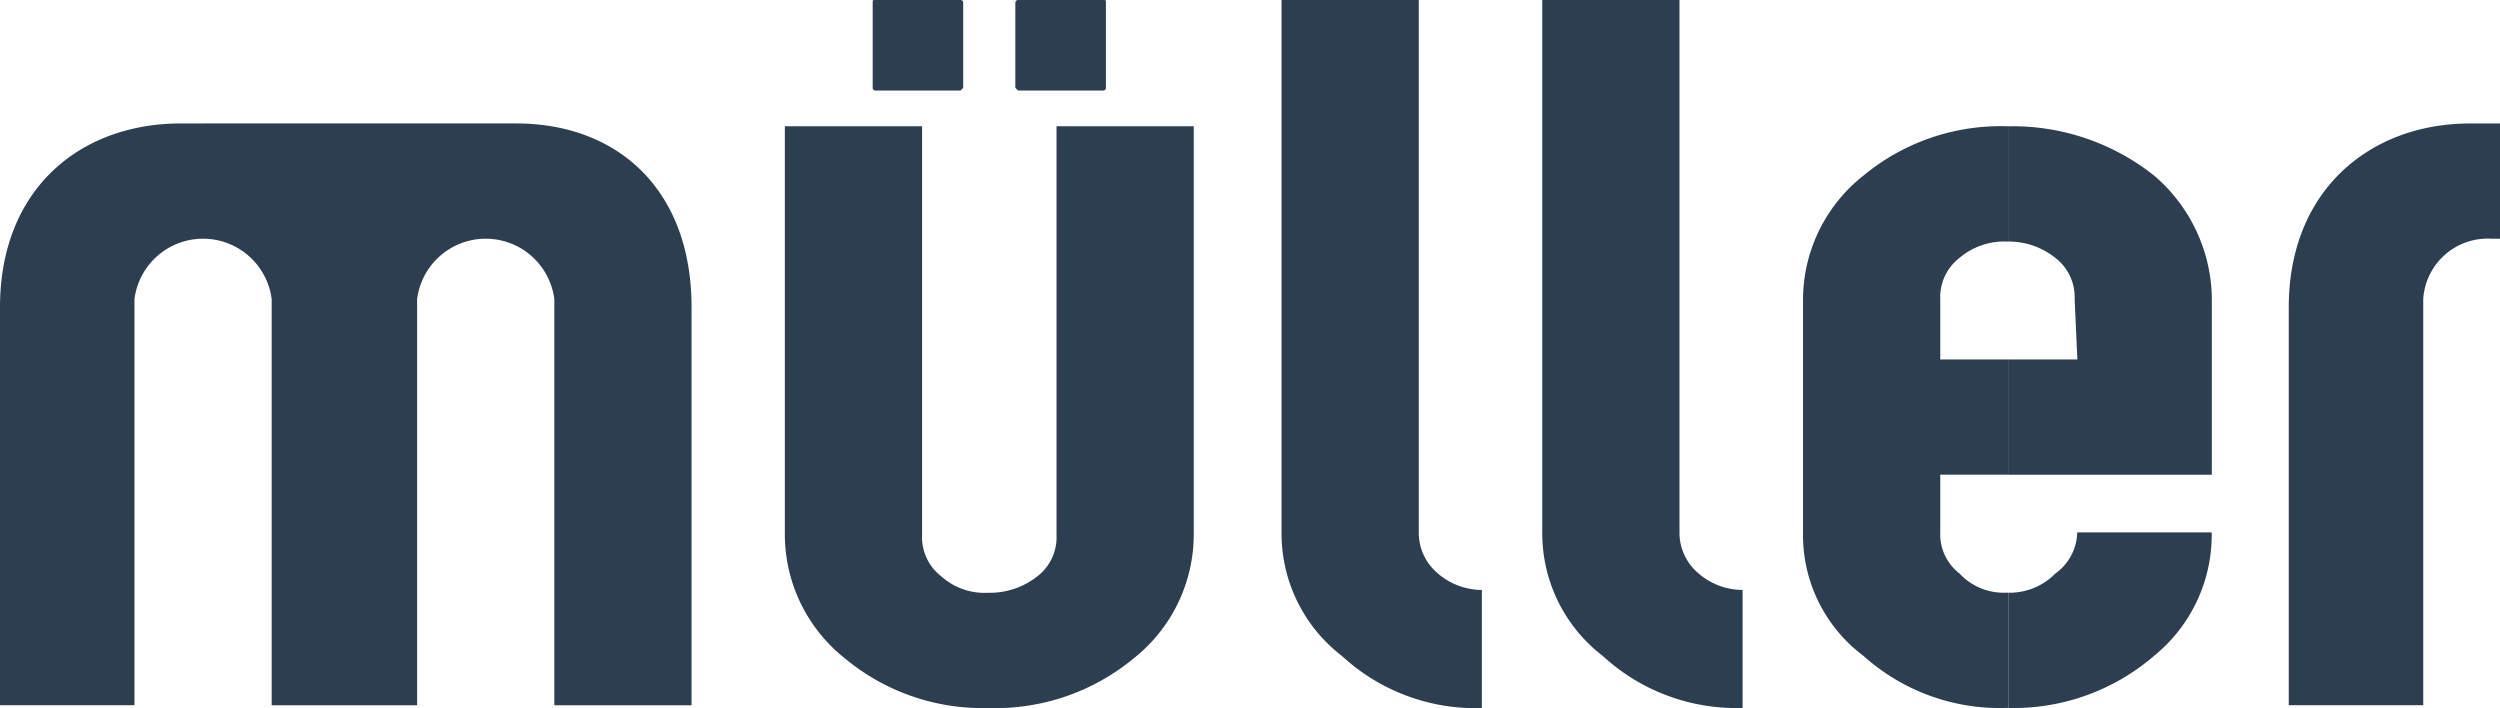<svg xmlns="http://www.w3.org/2000/svg" width="137.1" height="38.827" viewBox="0 0 137.1 38.827"><path d="M163.482,123.283H152.346v-6.321h3.762l-.151-3.311a2.708,2.708,0,0,0-1.053-2.257,4.087,4.087,0,0,0-2.558-.9v-6.321a12.481,12.481,0,0,1,7.976,2.709,9,9,0,0,1,3.16,6.772v9.632Zm-11.137,6.471A3.525,3.525,0,0,0,154.9,128.7a2.858,2.858,0,0,0,1.2-2.257h7.374a8.555,8.555,0,0,1-3.16,6.772,11.813,11.813,0,0,1-7.976,2.859v-6.321ZM167.7,114.1v21.822h7.374V113.652a3.538,3.538,0,0,1,3.762-3.311h.451V104.02h-1.655C172.211,104.02,167.7,107.632,167.7,114.1Zm-15.35,9.18h-3.762v3.16a2.708,2.708,0,0,0,1.053,2.257,3.3,3.3,0,0,0,2.558,1.053h.15v6.321h-.15a11.175,11.175,0,0,1-7.826-2.859,8.265,8.265,0,0,1-3.311-6.772V113.652a8.678,8.678,0,0,1,3.311-6.772,11.788,11.788,0,0,1,7.826-2.709h.15v6.321h-.15a3.8,3.8,0,0,0-2.558.9,2.708,2.708,0,0,0-1.053,2.257v3.311h3.762v6.321ZM98.017,97.248h4.665c.15,0,.15,0,.15.151v4.665a.147.147,0,0,1-.15.15H98.017l-.151-.15V97.4a.147.147,0,0,1,.151-.151Zm-7.826,0h4.665a.147.147,0,0,1,.15.151v4.665l-.15.15H90.192a.147.147,0,0,1-.15-.15V97.4c0-.151,0-.151.15-.151Zm22.273,29.2a8.466,8.466,0,0,0,3.311,6.772,10.808,10.808,0,0,0,7.675,2.859V129.6a3.69,3.69,0,0,1-2.408-.9,2.907,2.907,0,0,1-1.053-2.257v-29.2h-7.525v29.2Zm-12.34-9.481v8.578h0v1.053a2.708,2.708,0,0,1-1.053,2.257,4.2,4.2,0,0,1-2.709.9,3.54,3.54,0,0,1-2.558-.9,2.708,2.708,0,0,1-1.053-2.257V104.171H85.225v22.424a8.678,8.678,0,0,0,3.311,6.772,11.788,11.788,0,0,0,7.826,2.709,11.914,11.914,0,0,0,7.976-2.709,8.678,8.678,0,0,0,3.311-6.772V104.171h-7.525v12.792ZM42.184,114.1v21.822h7.374V113.652a3.793,3.793,0,0,1,7.525,0v22.273h7.976V113.652a3.793,3.793,0,0,1,7.525,0v22.273h7.525V114.1c0-6.471-4.063-10.083-9.632-10.083H52.117c-5.568,0-9.933,3.612-9.933,10.083Zm84.578,12.341a8.466,8.466,0,0,0,3.311,6.772,10.808,10.808,0,0,0,7.675,2.859V129.6a3.69,3.69,0,0,1-2.408-.9,2.907,2.907,0,0,1-1.053-2.257v-29.2h-7.525Z" transform="translate(-42.184 -97.248)" fill="#2c3e50" fill-rule="evenodd"/></svg>